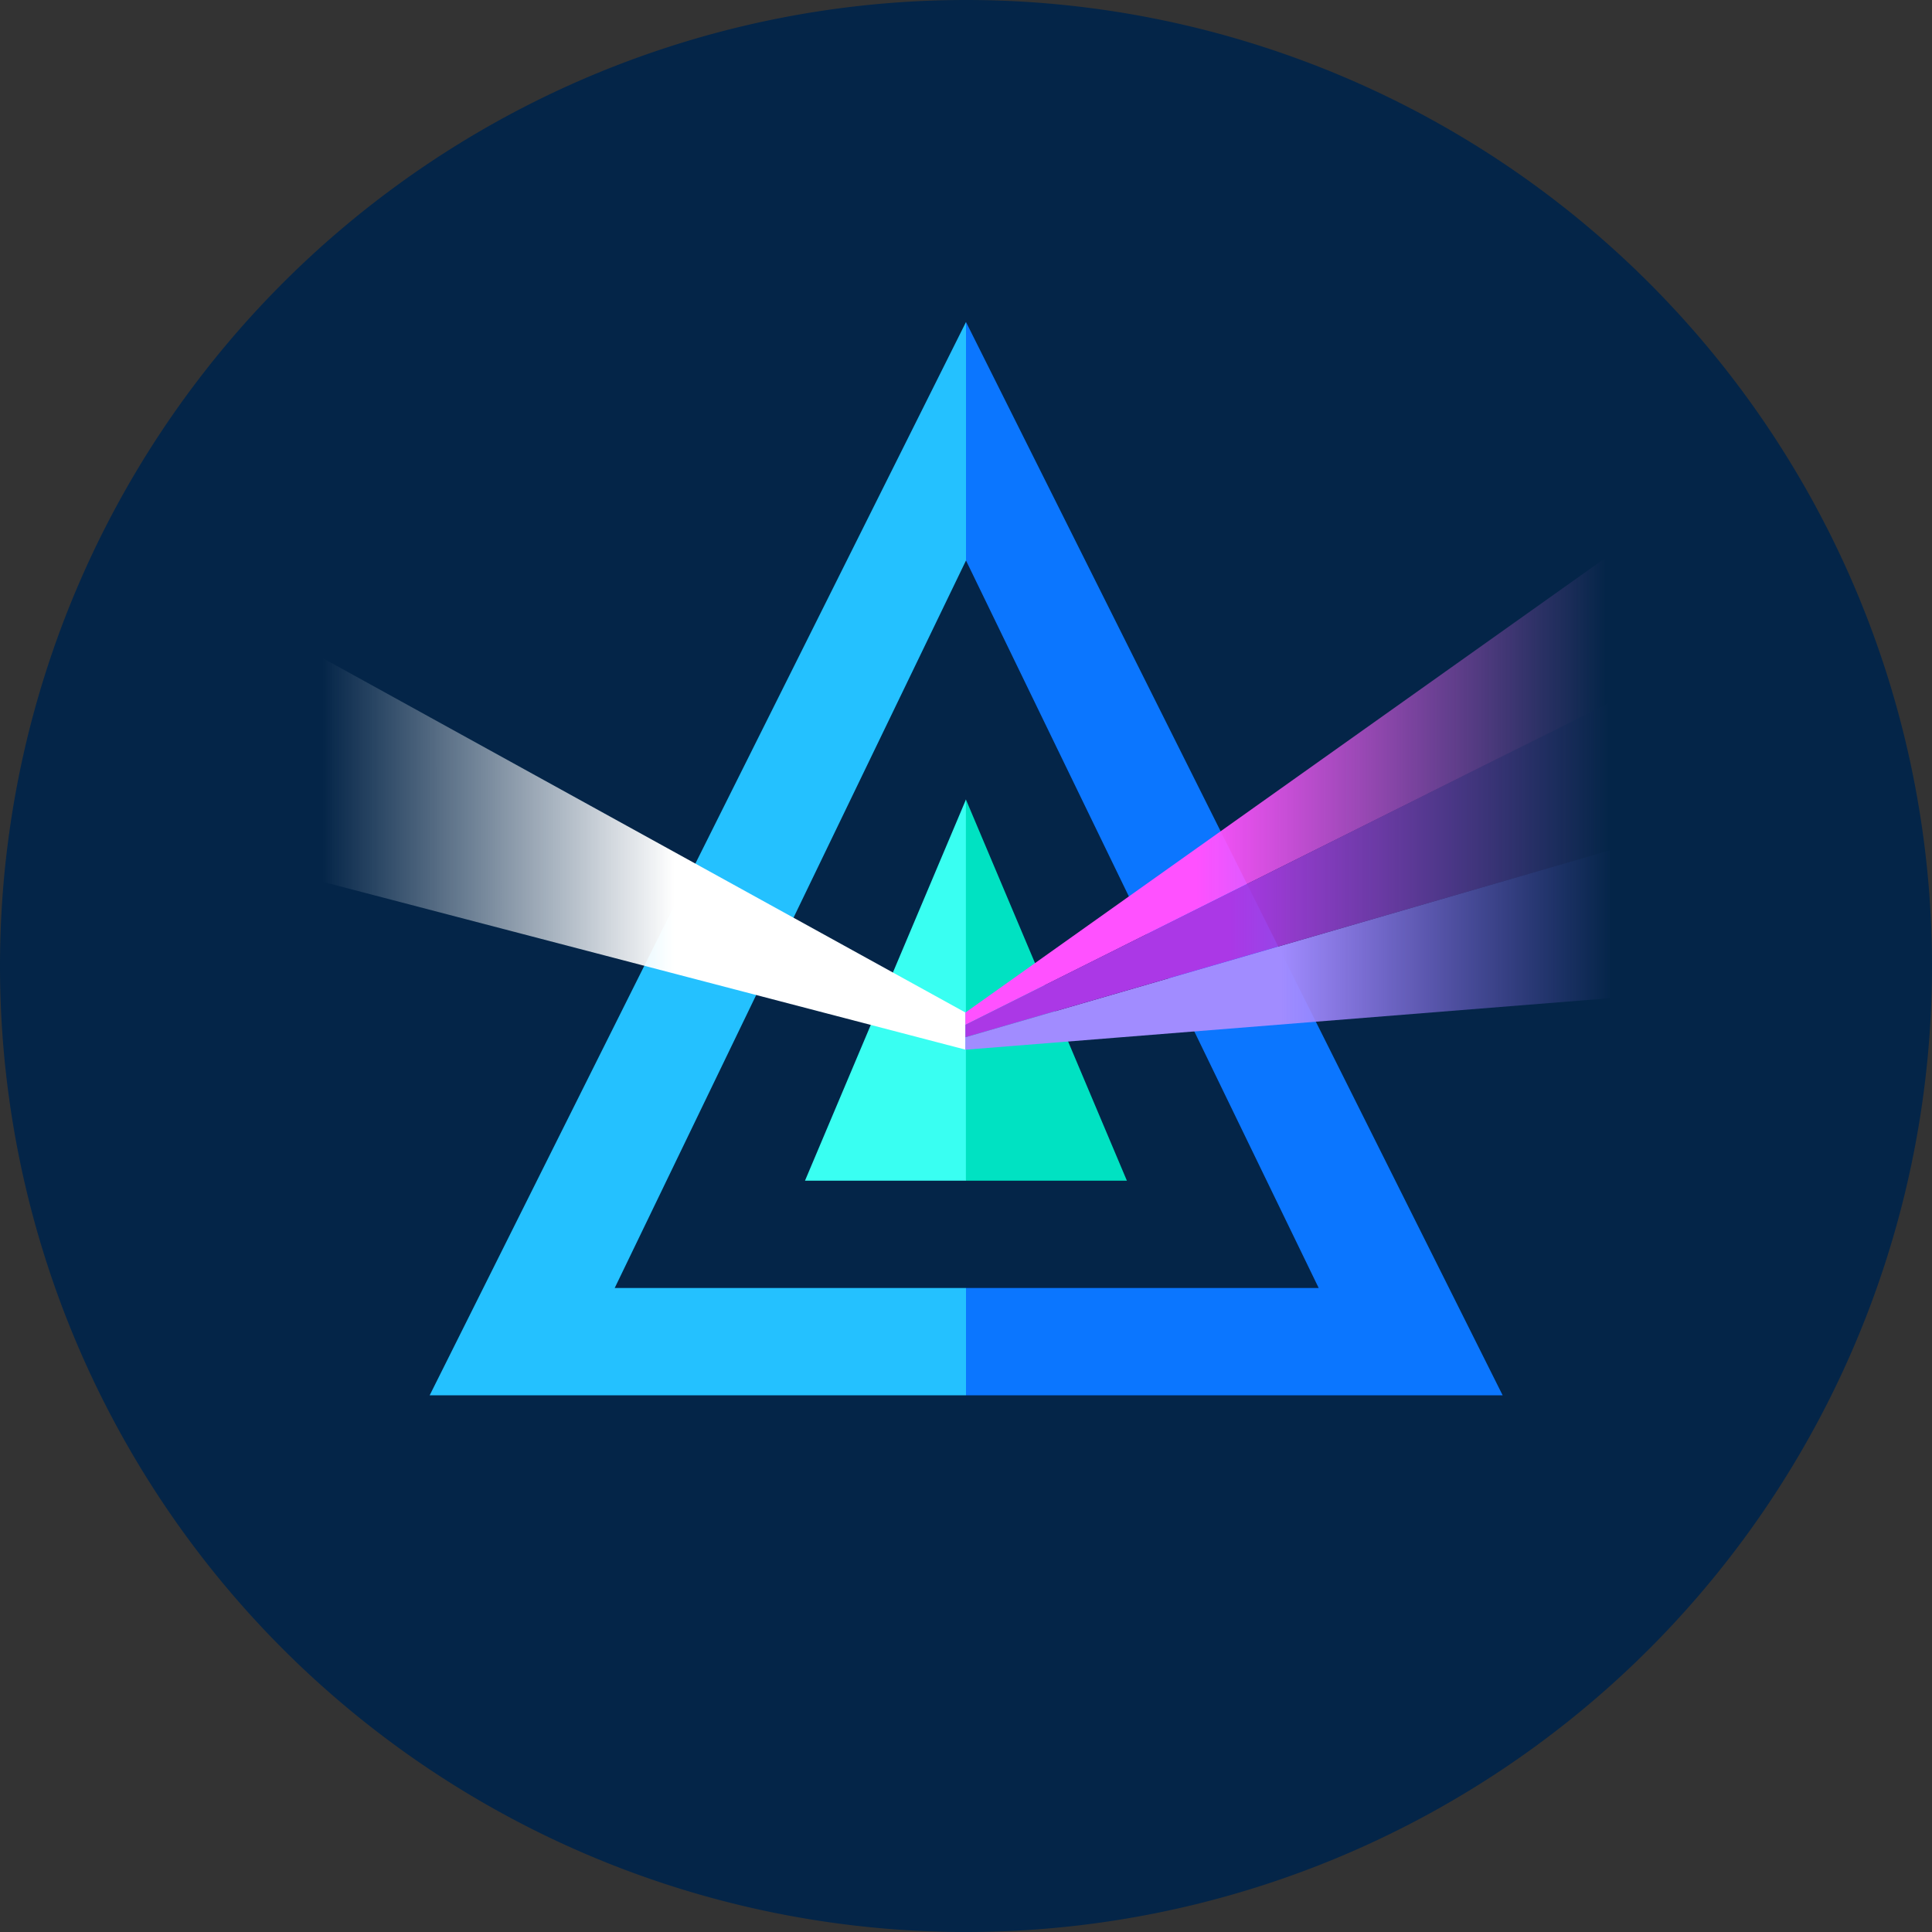 <!-- by TradingView --><svg width="18" height="18" xmlns="http://www.w3.org/2000/svg"><rect width="100%" height="100%" fill="#333333" stroke="none"/><path d="M0 9a9 9 0 1118 0A9 9 0 010 9z" fill="#042548"/><path d="M9 12h3.286L9 5.222V3l5 10H9v-1z" fill="#0B76FF"/><path d="M9 12H5.727L9 5.222V3L4.003 13H9v-1z" fill="#24C1FF"/><path d="M9 7.448V11H7.5L9 7.448z" fill="#39FFF2"/><path d="M8.999 7.448V11h1.5l-1.5-3.552z" fill="#00E2C2"/><path d="M3 6.128l5.994 3.305v.346L3 8.214V6.128z" fill="url(#paint0_linear)"/><path d="M15 5.168L8.994 9.434v.115L15 6.545V5.168z" fill="url(#paint1_linear)"/><path d="M15 9.3l-6.006.48v-.116L15 7.922V9.3z" fill="url(#paint2_linear)"/><path d="M15 6.545L8.994 9.548v.116L15 7.922V6.545z" fill="url(#paint3_linear)"/><defs><linearGradient id="paint0_linear" x1="3.002" y1="7.962" x2="6.284" y2="7.962" gradientUnits="userSpaceOnUse"><stop stop-color="#fff" stop-opacity="0"/><stop offset="1" stop-color="#fff"/></linearGradient><linearGradient id="paint1_linear" x1="14.963" y1="7.351" x2="11.144" y2="7.351" gradientUnits="userSpaceOnUse"><stop stop-color="#FD76FD" stop-opacity="0"/><stop offset="1" stop-color="#FF51FF"/></linearGradient><linearGradient id="paint2_linear" x1="15.026" y1="8.853" x2="11.933" y2="8.853" gradientUnits="userSpaceOnUse"><stop stop-color="#9D6EFF" stop-opacity="0"/><stop offset="1" stop-color="#A18CFF"/></linearGradient><linearGradient id="paint3_linear" x1="14.995" y1="8.112" x2="11.46" y2="8.112" gradientUnits="userSpaceOnUse"><stop stop-color="#AE60D6" stop-opacity="0"/><stop offset="1" stop-color="#AB38E6"/></linearGradient></defs></svg>